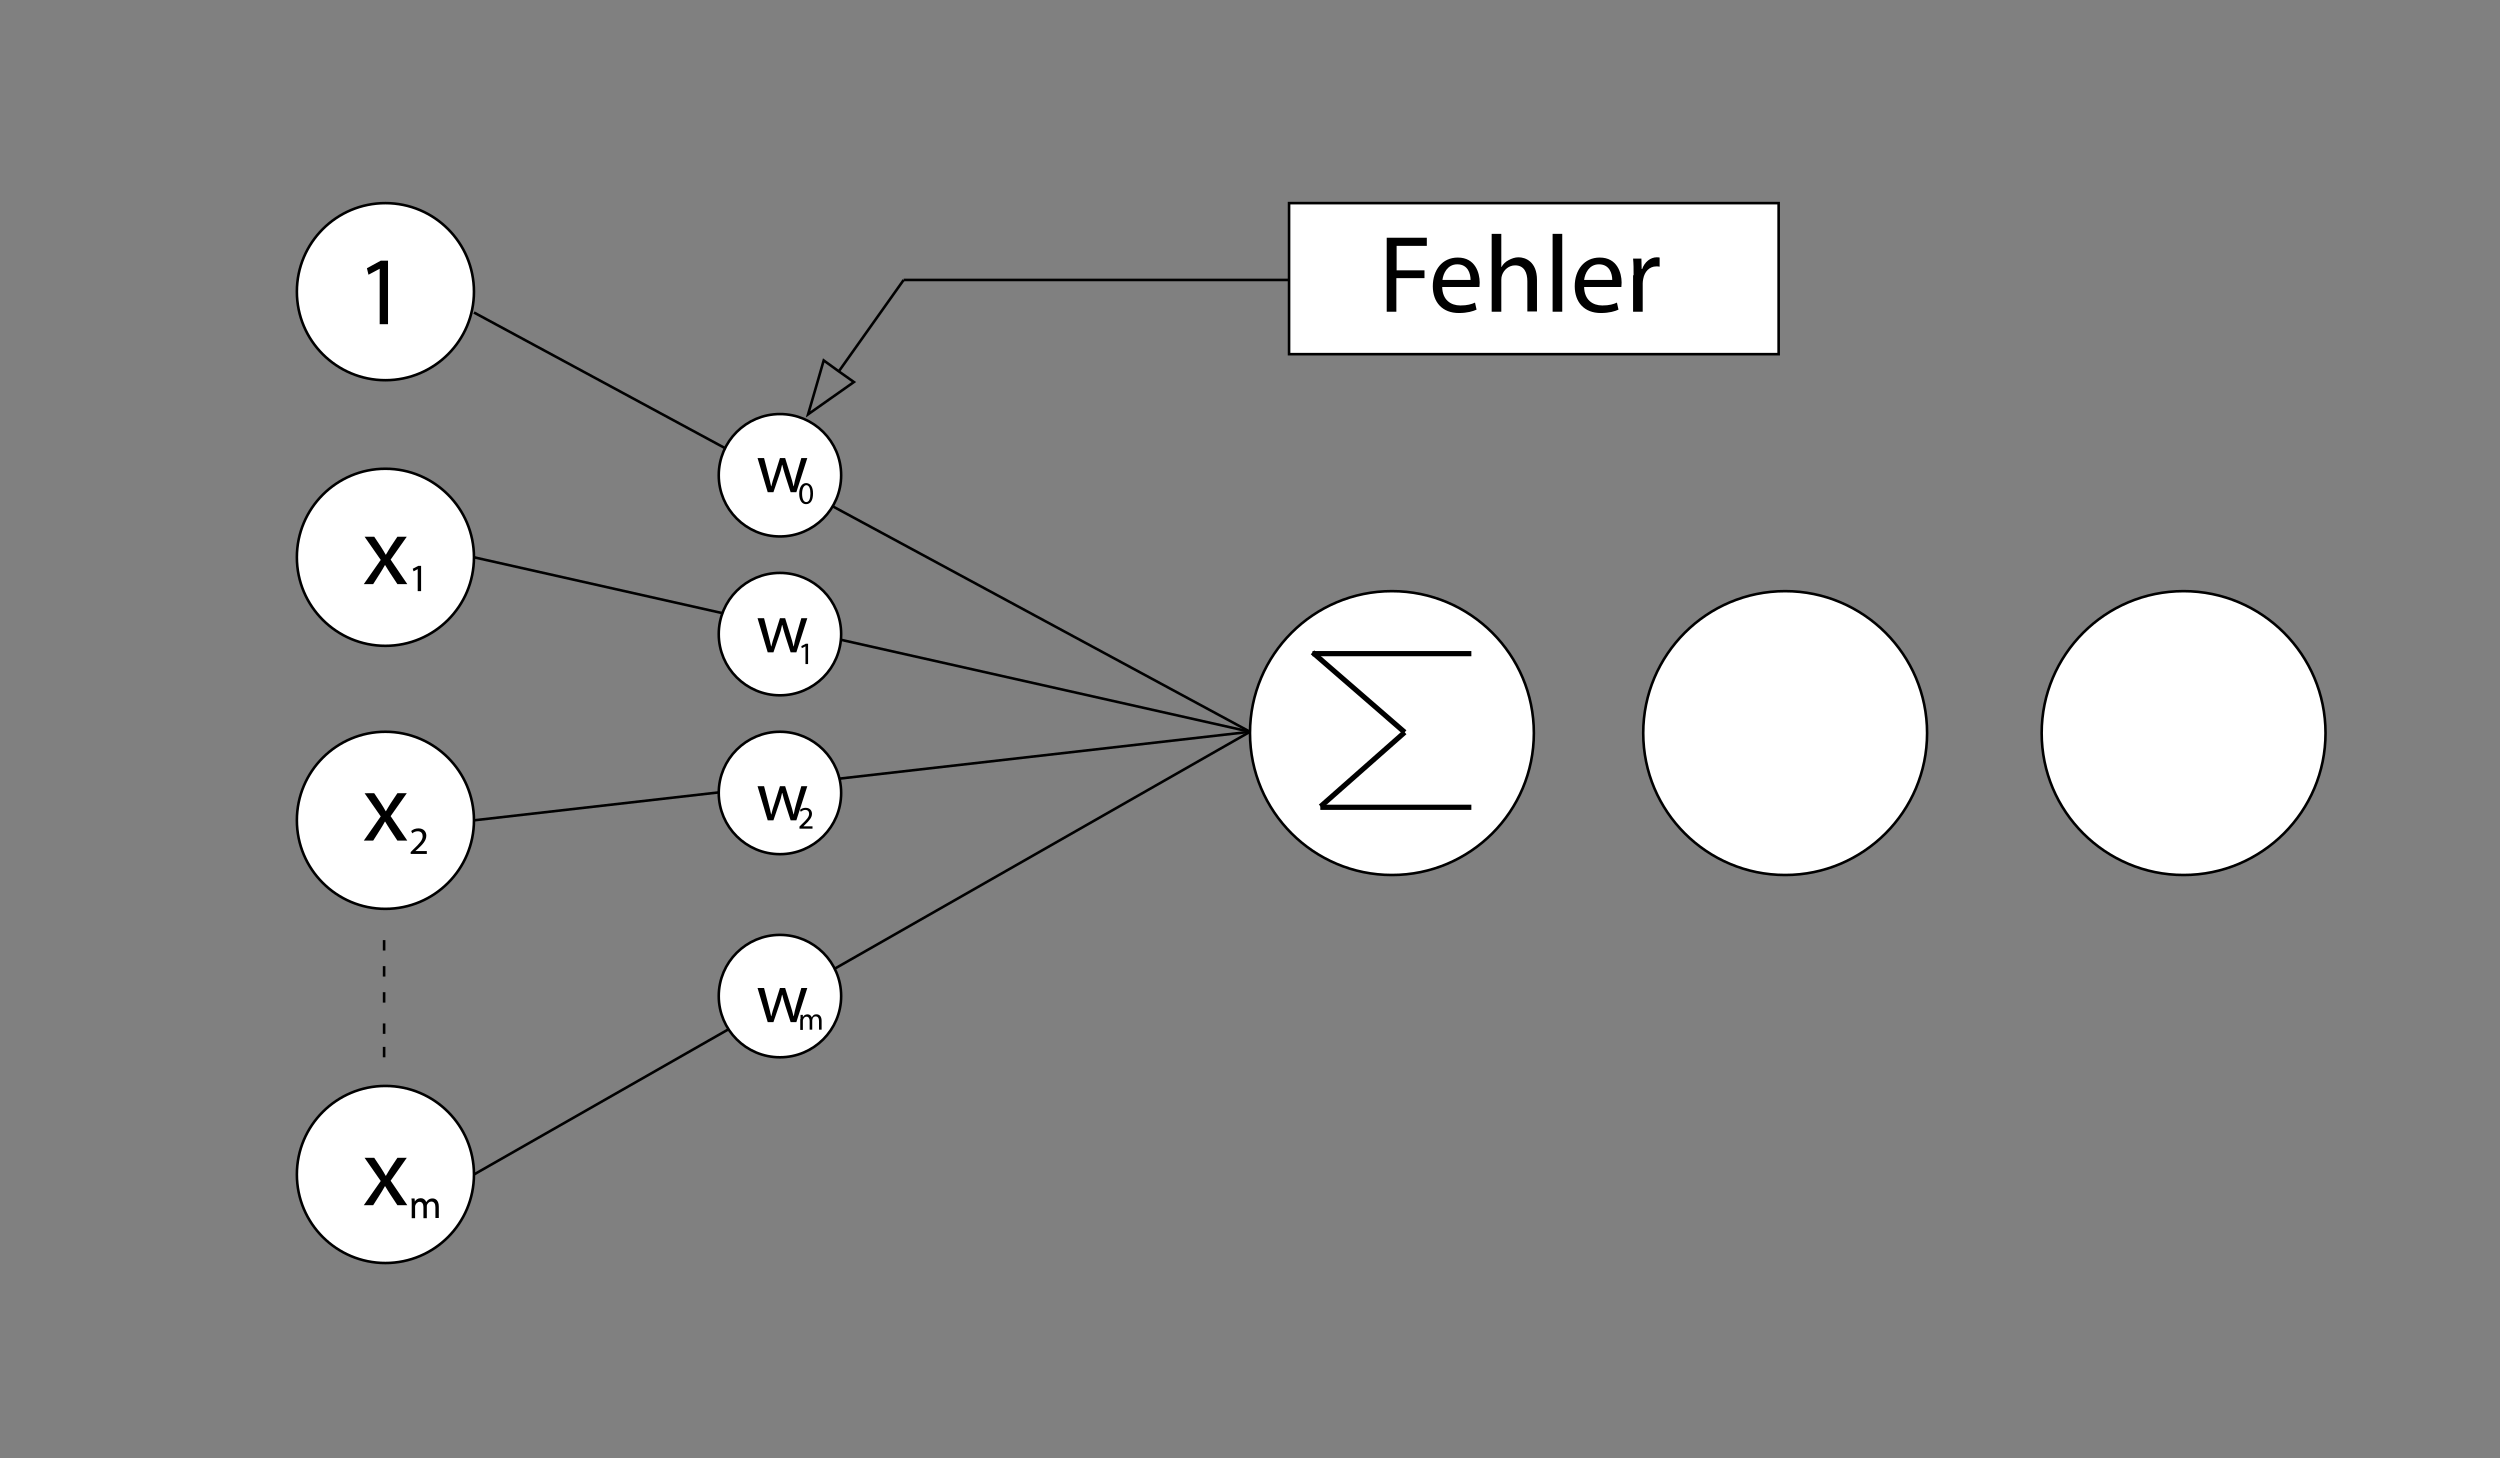 <?xml version="1.0" encoding="utf-8"?>
<!-- Generator: Adobe Illustrator 19.0.0, SVG Export Plug-In . SVG Version: 6.00 Build 0)  -->
<svg version="1.1" id="Ebene_1" xmlns="http://www.w3.org/2000/svg" xmlns:xlink="http://www.w3.org/1999/xlink" x="0px" y="0px"
	 viewBox="0 0 960 560" style="enable-background:new 0 0 960 560;" xml:space="preserve">
<rect x="0" y="0" width="960" height="560" fill="#808080" stroke="none"/>
<style type="text/css">
	.st0{fill:none;stroke:#000000;stroke-miterlimit:10;}
	.st1{fill:#FFFFFF;stroke:#000000;stroke-miterlimit:10;}
	.st2{fill:none;stroke:#000000;stroke-width:2;stroke-miterlimit:10;}
	.st3{stroke:#000000;stroke-miterlimit:10;}
</style>
<line id="XMLID_14_" class="st0" x1="182" y1="451" x2="480" y2="281"/>
<circle id="XMLID_1_" class="st1" cx="148" cy="112" r="34"/>
<circle id="XMLID_2_" class="st1" cx="148" cy="451" r="34"/>
<circle id="XMLID_3_" class="st1" cx="148" cy="315" r="34"/>
<circle id="XMLID_4_" class="st1" cx="148" cy="214" r="34"/>
<line id="XMLID_11_" class="st0" x1="182" y1="120" x2="480" y2="281"/>
<line id="XMLID_12_" class="st0" x1="182" y1="214" x2="480" y2="281"/>
<line id="XMLID_13_" class="st0" x1="182" y1="315" x2="480" y2="281"/>
<circle id="XMLID_15_" class="st1" cx="299.5" cy="182.5" r="23.5"/>
<circle id="XMLID_16_" class="st1" cx="299.5" cy="243.5" r="23.5"/>
<circle id="XMLID_17_" class="st1" cx="299.5" cy="304.5" r="23.5"/>
<circle id="XMLID_18_" class="st1" cx="299.5" cy="382.5" r="23.5"/>
<circle id="XMLID_5_" class="st1" cx="534.5" cy="281.5" r="54.5"/>
<circle id="XMLID_6_" class="st1" cx="838.5" cy="281.5" r="54.5"/>
<circle id="XMLID_7_" class="st1" cx="685.5" cy="281.5" r="54.5"/>
<rect id="XMLID_8_" x="495" y="78" class="st1" width="188" height="58"/>
<g id="XMLID_9_">
	<path id="XMLID_89_" d="M145.8,103.2L145.8,103.2l-4.3,2.3l-0.6-2.5l5.3-2.9h2.8v24.4h-3.2V103.2z"/>
</g>
<g id="XMLID_10_">
	<path id="XMLID_87_" d="M143.7,206.1l2.6,3.9c0.7,1,1.2,2,1.8,3h0.1c0.6-1.1,1.2-2,1.8-3l2.6-3.9h3.6l-6.2,8.8l6.4,9.4h-3.8
		l-2.7-4.1c-0.7-1-1.3-2.1-2-3.2h-0.1c-0.6,1.1-1.2,2.1-1.9,3.2l-2.6,4.1h-3.6l6.5-9.3l-6.2-8.9H143.7z"/>
</g>
<g id="XMLID_19_">
	<path id="XMLID_85_" d="M143.7,304.6l2.6,3.9c0.7,1,1.2,2,1.8,3h0.1c0.6-1.1,1.2-2,1.8-3l2.6-3.9h3.6l-6.2,8.8l6.4,9.4h-3.8
		l-2.7-4.1c-0.7-1-1.3-2.1-2-3.2h-0.1c-0.6,1.1-1.2,2.1-1.9,3.2l-2.6,4.1h-3.6l6.5-9.3l-6.2-8.9H143.7z"/>
</g>
<g id="XMLID_20_">
	<path id="XMLID_83_" d="M143.7,444.6l2.6,3.9c0.7,1,1.2,2,1.8,3h0.1c0.6-1.1,1.2-2,1.8-3l2.6-3.9h3.6l-6.2,8.8l6.4,9.4h-3.8
		l-2.7-4.1c-0.7-1-1.3-2.1-2-3.2h-0.1c-0.6,1.1-1.2,2.1-1.9,3.2l-2.6,4.1h-3.6l6.5-9.3l-6.2-8.9H143.7z"/>
</g>
<g id="XMLID_21_">
	<path id="XMLID_81_" d="M160.5,218.5L160.5,218.5l-1.7,0.9l-0.3-1l2.1-1.1h1.1v9.7h-1.3V218.5z"/>
</g>
<g id="XMLID_22_">
	<path id="XMLID_79_" d="M157.7,328v-0.8l1-1c2.5-2.4,3.6-3.6,3.6-5.1c0-1-0.5-1.9-1.9-1.9c-0.9,0-1.6,0.4-2.1,0.8l-0.4-0.9
		c0.7-0.6,1.6-1,2.8-1c2.1,0,3,1.4,3,2.8c0,1.8-1.3,3.3-3.4,5.2l-0.8,0.7v0h4.4v1.1H157.7z"/>
</g>
<g id="XMLID_23_">
	<path id="XMLID_77_" d="M158.1,462.2c0-0.8,0-1.4-0.1-2h1.2l0.1,1.2h0c0.4-0.7,1.1-1.3,2.3-1.3c1,0,1.7,0.6,2.1,1.5h0
		c0.2-0.4,0.5-0.7,0.8-0.9c0.4-0.3,0.9-0.5,1.6-0.5c1,0,2.4,0.6,2.4,3.2v4.3h-1.3v-4.1c0-1.4-0.5-2.2-1.6-2.2
		c-0.8,0-1.3,0.6-1.6,1.2c-0.1,0.2-0.1,0.4-0.1,0.7v4.5h-1.3v-4.3c0-1.2-0.5-2-1.5-2c-0.8,0-1.4,0.7-1.6,1.3
		c-0.1,0.2-0.1,0.4-0.1,0.6v4.4h-1.3V462.2z"/>
</g>
<g id="XMLID_24_">
	<path id="XMLID_75_" d="M293.4,175.9l1.7,6.6c0.4,1.5,0.7,2.8,1,4.2h0.1c0.3-1.3,0.7-2.7,1.2-4.1l2.1-6.7h2l2,6.5
		c0.5,1.6,0.9,2.9,1.2,4.3h0.1c0.2-1.3,0.6-2.7,1-4.2l1.9-6.6h2.3l-4.2,13.1h-2.2l-2-6.2c-0.5-1.5-0.8-2.8-1.2-4.3h-0.1
		c-0.3,1.6-0.7,2.9-1.2,4.3l-2.1,6.2h-2.2l-3.9-13.1H293.4z"/>
</g>
<g id="XMLID_25_">
	<path id="XMLID_73_" d="M293.4,379.4l1.7,6.6c0.4,1.5,0.7,2.8,1,4.2h0.1c0.3-1.3,0.7-2.7,1.2-4.1l2.1-6.7h2l2,6.5
		c0.5,1.6,0.9,2.9,1.2,4.3h0.1c0.2-1.3,0.6-2.7,1-4.2l1.9-6.6h2.3l-4.2,13.1h-2.2l-2-6.2c-0.5-1.5-0.8-2.8-1.2-4.3h-0.1
		c-0.3,1.6-0.7,2.9-1.2,4.3l-2.1,6.2h-2.2l-3.9-13.1H293.4z"/>
</g>
<g id="XMLID_26_">
	<path id="XMLID_71_" d="M293.4,301.9l1.7,6.6c0.4,1.5,0.7,2.8,1,4.2h0.1c0.3-1.3,0.7-2.7,1.2-4.1l2.1-6.7h2l2,6.5
		c0.5,1.6,0.9,2.9,1.2,4.3h0.1c0.2-1.3,0.6-2.7,1-4.2l1.9-6.6h2.3l-4.2,13.1h-2.2l-2-6.2c-0.5-1.5-0.8-2.8-1.2-4.3h-0.1
		c-0.3,1.6-0.7,2.9-1.2,4.3l-2.1,6.2h-2.2l-3.9-13.1H293.4z"/>
</g>
<g id="XMLID_27_">
	<path id="XMLID_69_" d="M293.4,237.4l1.7,6.6c0.4,1.5,0.7,2.8,1,4.2h0.1c0.3-1.3,0.7-2.7,1.2-4.1l2.1-6.7h2l2,6.5
		c0.5,1.6,0.9,2.9,1.2,4.3h0.1c0.2-1.3,0.6-2.7,1-4.2l1.9-6.6h2.3l-4.2,13.1h-2.2l-2-6.2c-0.5-1.5-0.8-2.8-1.2-4.3h-0.1
		c-0.3,1.6-0.7,2.9-1.2,4.3l-2.1,6.2h-2.2l-3.9-13.1H293.4z"/>
</g>
<g id="XMLID_28_">
	<path id="XMLID_66_" d="M312.2,189.5c0,2.7-1,4.1-2.7,4.1c-1.5,0-2.6-1.4-2.6-4c0-2.6,1.1-4.1,2.7-4.1
		C311.3,185.6,312.2,187,312.2,189.5z M308,189.6c0,2,0.6,3.2,1.6,3.2c1.1,0,1.6-1.3,1.6-3.3c0-1.9-0.5-3.2-1.6-3.2
		C308.7,186.4,308,187.5,308,189.6z"/>
</g>
<g id="XMLID_29_">
	<path id="XMLID_64_" d="M309.3,248.2L309.3,248.2l-1.4,0.7l-0.2-0.8l1.7-0.9h0.9v7.8h-1V248.2z"/>
</g>
<g id="XMLID_30_">
	<path id="XMLID_62_" d="M307,318v-0.6l0.8-0.8c2-1.9,2.9-2.9,2.9-4.1c0-0.8-0.4-1.5-1.5-1.5c-0.7,0-1.3,0.4-1.7,0.7l-0.3-0.7
		c0.5-0.5,1.3-0.8,2.2-0.8c1.7,0,2.4,1.2,2.4,2.3c0,1.4-1,2.6-2.7,4.2l-0.6,0.6v0h3.5v0.9H307z"/>
</g>
<g id="XMLID_31_">
	<path id="XMLID_60_" d="M307.4,391.3c0-0.6,0-1.1,0-1.6h0.9l0,0.9h0c0.3-0.6,0.9-1.1,1.8-1.1c0.8,0,1.4,0.5,1.6,1.2h0
		c0.2-0.3,0.4-0.6,0.6-0.8c0.3-0.3,0.7-0.4,1.3-0.4c0.8,0,1.9,0.5,1.9,2.5v3.4h-1v-3.3c0-1.1-0.4-1.8-1.3-1.8c-0.6,0-1.1,0.4-1.2,1
		c0,0.1-0.1,0.3-0.1,0.5v3.6h-1V392c0-0.9-0.4-1.6-1.2-1.6c-0.7,0-1.1,0.5-1.3,1.1c-0.1,0.2-0.1,0.3-0.1,0.5v3.5h-1V391.3z"/>
</g>
<line id="XMLID_32_" class="st0" x1="495" y1="107.5" x2="347" y2="107.5"/>
<line id="XMLID_33_" class="st0" x1="347" y1="107.5" x2="322.1" y2="142.6"/>
<polygon id="XMLID_34_" class="st0" points="322.1,142.6 327.9,146.7 319.1,152.9 310.3,159.1 313.3,148.8 316.3,138.4 "/>
<line id="XMLID_35_" class="st2" x1="565" y1="251" x2="504" y2="251"/>
<line id="XMLID_36_" class="st2" x1="504" y1="250.5" x2="539.4" y2="281.2"/>
<line id="XMLID_37_" class="st2" x1="539.4" y1="281.2" x2="507.1" y2="309.7"/>
<line id="XMLID_38_" class="st2" x1="507" y1="310" x2="565" y2="310"/>
<g id="XMLID_39_">
	<path id="XMLID_46_" d="M532.6,91.3h15.3v3.1h-11.6v9.4H547v3h-10.8v12.9h-3.7V91.3z"/>
	<path id="XMLID_48_" d="M553.8,110.2c0.1,5,3.3,7.1,7,7.1c2.7,0,4.3-0.5,5.6-1.1l0.6,2.7c-1.3,0.6-3.5,1.3-6.8,1.3
		c-6.3,0-10-4.1-10-10.3c0-6.2,3.6-11,9.6-11c6.7,0,8.4,5.9,8.4,9.6c0,0.8-0.1,1.3-0.1,1.7H553.8z M564.7,107.5c0-2.4-1-6-5.1-6
		c-3.8,0-5.4,3.5-5.7,6H564.7z"/>
	<path id="XMLID_51_" d="M572.8,89.8h3.7v12.7h0.1c0.6-1.1,1.5-2,2.7-2.6c1.1-0.6,2.4-1.1,3.8-1.1c2.7,0,7.1,1.7,7.1,8.7v12.1h-3.7
		V108c0-3.3-1.2-6.1-4.7-6.1c-2.4,0-4.3,1.7-5,3.7c-0.2,0.5-0.3,1.1-0.3,1.8v12.3h-3.7V89.8z"/>
	<path id="XMLID_53_" d="M596.2,89.8h3.7v29.9h-3.7V89.8z"/>
	<path id="XMLID_55_" d="M608.3,110.2c0.1,5,3.3,7.1,7,7.1c2.7,0,4.3-0.5,5.6-1.1l0.6,2.7c-1.3,0.6-3.5,1.3-6.8,1.3
		c-6.3,0-10-4.1-10-10.3c0-6.2,3.6-11,9.6-11c6.7,0,8.4,5.9,8.4,9.6c0,0.8-0.1,1.3-0.1,1.7H608.3z M619.1,107.5c0-2.4-1-6-5.1-6
		c-3.8,0-5.4,3.5-5.7,6H619.1z"/>
	<path id="XMLID_58_" d="M627.3,105.7c0-2.4,0-4.5-0.2-6.4h3.2l0.1,4h0.2c0.9-2.7,3.2-4.5,5.6-4.5c0.4,0,0.7,0,1.1,0.1v3.5
		c-0.4-0.1-0.8-0.1-1.3-0.1c-2.6,0-4.5,2-5,4.8c-0.1,0.5-0.2,1.1-0.2,1.7v10.9h-3.7V105.7z"/>
</g>
<line id="XMLID_40_" class="st3" x1="147.5" y1="371" x2="147.5" y2="375"/>
<line id="XMLID_41_" class="st0" x1="147.5" y1="381" x2="147.5" y2="385"/>
<line id="XMLID_42_" class="st3" x1="147.5" y1="393" x2="147.5" y2="397"/>
<line id="XMLID_43_" class="st3" x1="147.5" y1="361" x2="147.5" y2="365"/>
<line id="XMLID_44_" class="st3" x1="147.5" y1="402" x2="147.5" y2="406"/>
<g id="XMLID_45_">
</g>
<g id="XMLID_91_">
</g>
<g id="XMLID_92_">
</g>
<g id="XMLID_93_">
</g>
<g id="XMLID_94_">
</g>
<g id="XMLID_95_">
</g>
<g id="XMLID_96_">
</g>
<g id="XMLID_97_">
</g>
<g id="XMLID_98_">
</g>
<g id="XMLID_99_">
</g>
<g id="XMLID_100_">
</g>
<g id="XMLID_101_">
</g>
<g id="XMLID_102_">
</g>
<g id="XMLID_103_">
</g>
<g id="XMLID_104_">
</g>
</svg>
